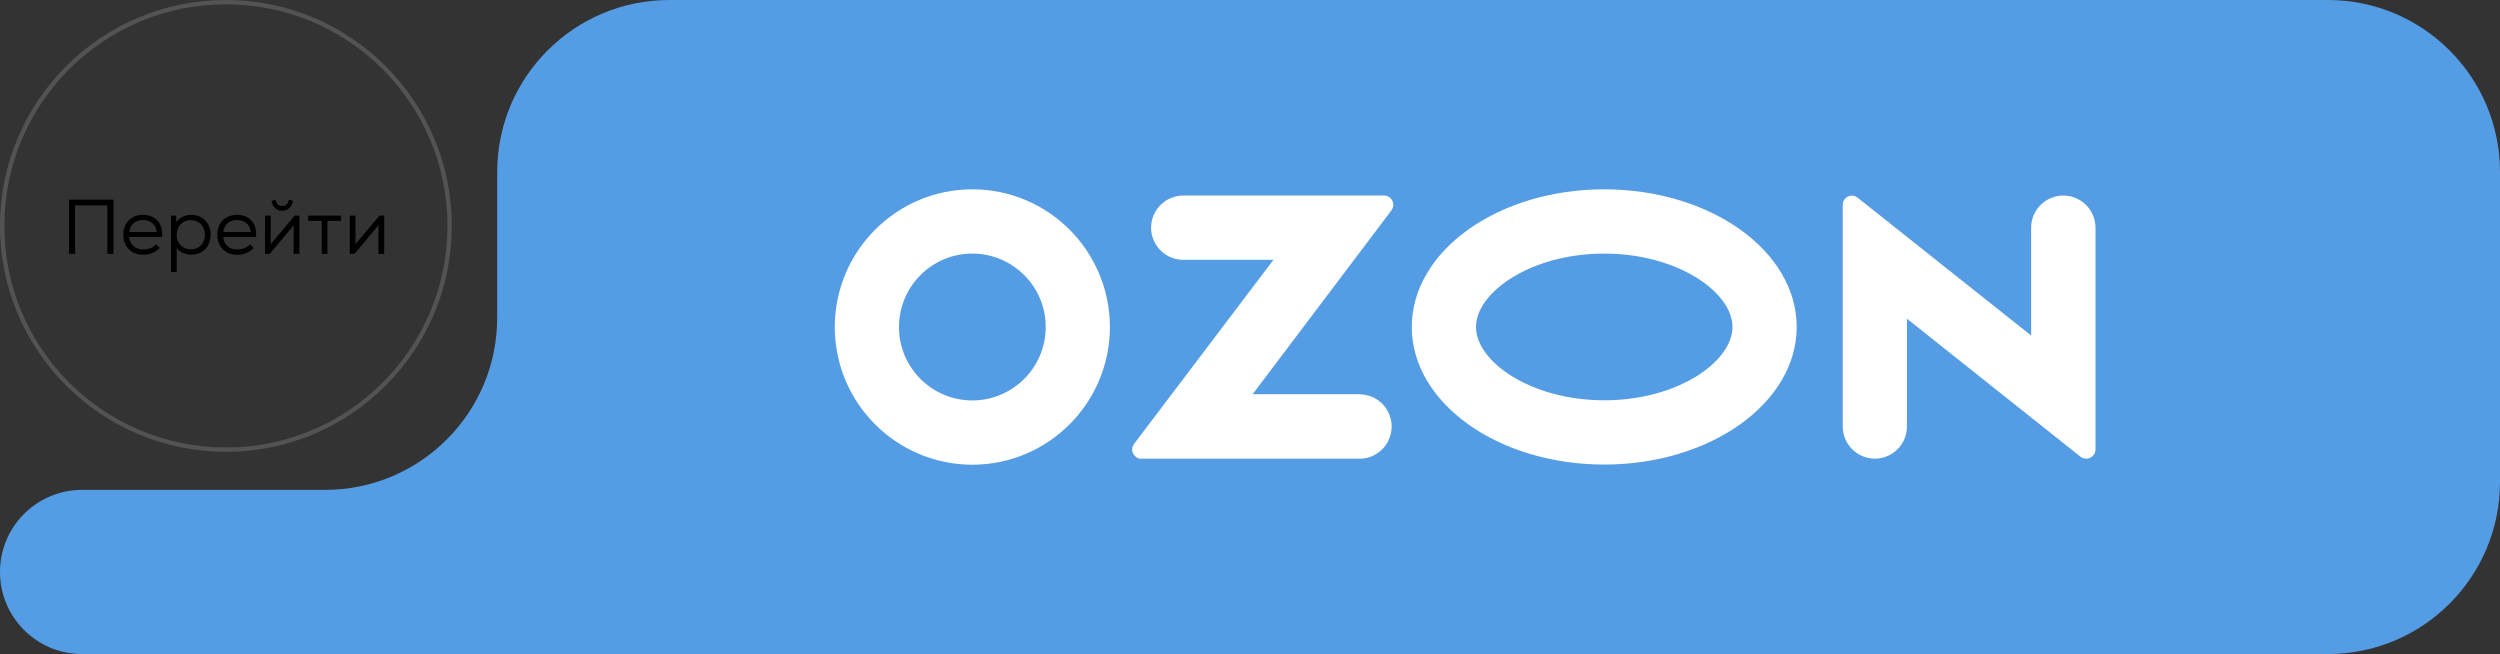 <svg width="581" height="152" viewBox="0 0 581 152" fill="none" xmlns="http://www.w3.org/2000/svg">
<rect x="0" y="0" width="581" height="152" fill="#333333" stroke="none"/>
<path d="M-1.99902e-06 132.923C-7.22364e-07 143.459 8.541 152 19.077 152L541 152C563.091 152 581 134.091 581 112L581 40C581 17.909 563.091 -5.50632e-05 541 -5.29029e-05L155.547 -1.52105e-05C133.456 -1.30503e-05 115.547 17.909 115.547 40L115.547 73.847C115.547 95.938 97.638 113.847 75.547 113.847L19.077 113.847C8.541 113.847 -3.27568e-06 122.388 -1.99902e-06 132.923Z" fill="#549DE5"/>
<g clip-path="url(#clip0_208_9652)">
<circle cx="52.5" cy="52.5" r="52" stroke="#535353"/>
<path d="M16.047 46.4H26.361V59H24.957V47.732H17.451V59H16.047V46.4ZM33.291 59.216C32.379 59.216 31.569 59.024 30.861 58.64C30.165 58.244 29.619 57.692 29.223 56.984C28.839 56.276 28.647 55.466 28.647 54.554C28.647 53.654 28.833 52.856 29.205 52.16C29.589 51.452 30.123 50.906 30.807 50.522C31.491 50.126 32.277 49.928 33.165 49.928C34.569 49.928 35.673 50.336 36.477 51.152C37.281 51.968 37.683 53.078 37.683 54.482C37.683 54.746 37.677 54.944 37.665 55.076H30.015C30.087 55.976 30.423 56.684 31.023 57.2C31.623 57.716 32.391 57.974 33.327 57.974C33.903 57.974 34.461 57.866 35.001 57.65C35.541 57.434 35.955 57.146 36.243 56.786L37.107 57.596C36.687 58.1 36.135 58.496 35.451 58.784C34.779 59.072 34.059 59.216 33.291 59.216ZM36.405 53.924C36.357 53.084 36.045 52.412 35.469 51.908C34.893 51.392 34.137 51.134 33.201 51.134C32.313 51.134 31.587 51.386 31.023 51.89C30.471 52.382 30.141 53.06 30.033 53.924H36.405ZM39.735 50.108H40.941L40.959 51.656C41.295 51.116 41.775 50.696 42.399 50.396C43.023 50.084 43.719 49.928 44.487 49.928C45.351 49.928 46.119 50.126 46.791 50.522C47.475 50.906 48.003 51.452 48.375 52.16C48.759 52.856 48.951 53.654 48.951 54.554C48.951 55.454 48.759 56.258 48.375 56.966C48.003 57.662 47.475 58.208 46.791 58.604C46.119 58.988 45.351 59.18 44.487 59.18C43.755 59.18 43.089 59.042 42.489 58.766C41.901 58.49 41.427 58.106 41.067 57.614V63.23H39.735V50.108ZM41.067 54.554C41.067 55.214 41.205 55.802 41.481 56.318C41.769 56.834 42.159 57.236 42.651 57.524C43.143 57.8 43.707 57.938 44.343 57.938C44.979 57.938 45.543 57.8 46.035 57.524C46.527 57.236 46.911 56.834 47.187 56.318C47.475 55.802 47.619 55.214 47.619 54.554C47.619 53.894 47.475 53.306 47.187 52.79C46.911 52.274 46.527 51.878 46.035 51.602C45.543 51.314 44.979 51.17 44.343 51.17C43.707 51.17 43.143 51.314 42.651 51.602C42.159 51.878 41.769 52.274 41.481 52.79C41.205 53.306 41.067 53.894 41.067 54.554ZM55.141 59.216C54.229 59.216 53.419 59.024 52.711 58.64C52.015 58.244 51.469 57.692 51.073 56.984C50.689 56.276 50.497 55.466 50.497 54.554C50.497 53.654 50.683 52.856 51.055 52.16C51.439 51.452 51.973 50.906 52.657 50.522C53.341 50.126 54.127 49.928 55.015 49.928C56.419 49.928 57.523 50.336 58.327 51.152C59.131 51.968 59.533 53.078 59.533 54.482C59.533 54.746 59.527 54.944 59.515 55.076H51.865C51.937 55.976 52.273 56.684 52.873 57.2C53.473 57.716 54.241 57.974 55.177 57.974C55.753 57.974 56.311 57.866 56.851 57.65C57.391 57.434 57.805 57.146 58.093 56.786L58.957 57.596C58.537 58.1 57.985 58.496 57.301 58.784C56.629 59.072 55.909 59.216 55.141 59.216ZM58.255 53.924C58.207 53.084 57.895 52.412 57.319 51.908C56.743 51.392 55.987 51.134 55.051 51.134C54.163 51.134 53.437 51.386 52.873 51.89C52.321 52.382 51.991 53.06 51.883 53.924H58.255ZM61.585 50.108H62.917V54.338L62.899 56.75L68.497 50.108H69.577V59H68.245V54.392L68.263 52.34L62.683 59H61.585V50.108ZM64.051 46.4C64.147 46.892 64.315 47.264 64.555 47.516C64.807 47.756 65.149 47.876 65.581 47.876C66.433 47.876 66.949 47.384 67.129 46.4L68.083 46.706C67.759 48.218 66.925 48.974 65.581 48.974C64.249 48.974 63.421 48.218 63.097 46.706L64.051 46.4ZM74.773 51.332H71.606V50.108H79.255V51.332H76.106V59H74.773V51.332ZM81.29 50.108H82.622V54.338L82.604 56.75L88.202 50.108H89.282V59H87.95V54.392L87.968 52.34L82.388 59H81.29V50.108Z" fill="black"/>
<a href="https://www.ozon.ru/brand/deopack-100218848/">
<rect fill="black" fill-opacity="0" x="0.355" y="-7.344" width="76.294" height="27.288"/>
</a>
</g>
<g clip-path="url(#clip1_208_9652)">
<path d="M316.38 91.619H291.107L323.372 48.887C324.075 47.949 323.879 46.58 322.942 45.877C322.59 45.603 322.122 45.447 321.653 45.447H274.974C270.873 45.447 267.514 48.809 267.514 52.914C267.514 57.019 270.873 60.381 274.974 60.381H295.95L263.568 103.152C262.826 104.09 263.022 105.42 263.959 106.162C264.35 106.475 264.818 106.632 265.287 106.592H316.34C320.442 106.397 323.606 102.878 323.411 98.734C323.215 94.903 320.169 91.853 316.34 91.658V91.619H316.38ZM479.5 45.447C475.399 45.447 472.039 48.809 472.039 52.914V77.974L431.728 45.955C430.83 45.212 429.462 45.329 428.72 46.268C428.408 46.658 428.252 47.128 428.252 47.636V99.125C428.252 103.23 431.611 106.592 435.712 106.592C439.814 106.592 443.173 103.269 443.173 99.125V74.065L483.484 106.123C484.422 106.866 485.789 106.71 486.531 105.771C486.844 105.381 487 104.911 487 104.442V52.914C486.961 48.77 483.641 45.447 479.5 45.447ZM372.823 93.026C355.754 93.026 343.019 84.034 343.019 75.981C343.019 67.927 355.793 58.935 372.823 58.935C389.893 58.935 402.627 67.927 402.627 75.981C402.627 84.034 389.932 93.026 372.823 93.026ZM372.823 44C348.137 44 328.098 58.309 328.098 75.981C328.098 93.652 348.137 107.961 372.823 107.961C397.51 107.961 417.549 93.652 417.549 75.981C417.549 58.309 397.51 44 372.823 44ZM225.991 93.065C216.577 93.065 208.922 85.442 208.922 76.019C208.922 66.597 216.538 58.935 225.952 58.935C235.366 58.935 243.022 66.558 243.022 75.981V76.019C243.022 85.403 235.405 93.026 225.991 93.065ZM225.991 44C208.336 44 194.039 58.309 194 75.981C194 93.652 208.296 107.961 225.952 108C243.608 108 257.905 93.691 257.944 76.019V75.981C257.905 58.309 243.608 44 225.991 44Z" fill="white"/>
</g>
<defs>
<clipPath id="clip0_208_9652">
<rect width="105" height="105" fill="white"/>
</clipPath>
<clipPath id="clip1_208_9652">
<rect width="293" height="64" fill="white" transform="translate(194 44)"/>
</clipPath>
</defs>
</svg>

